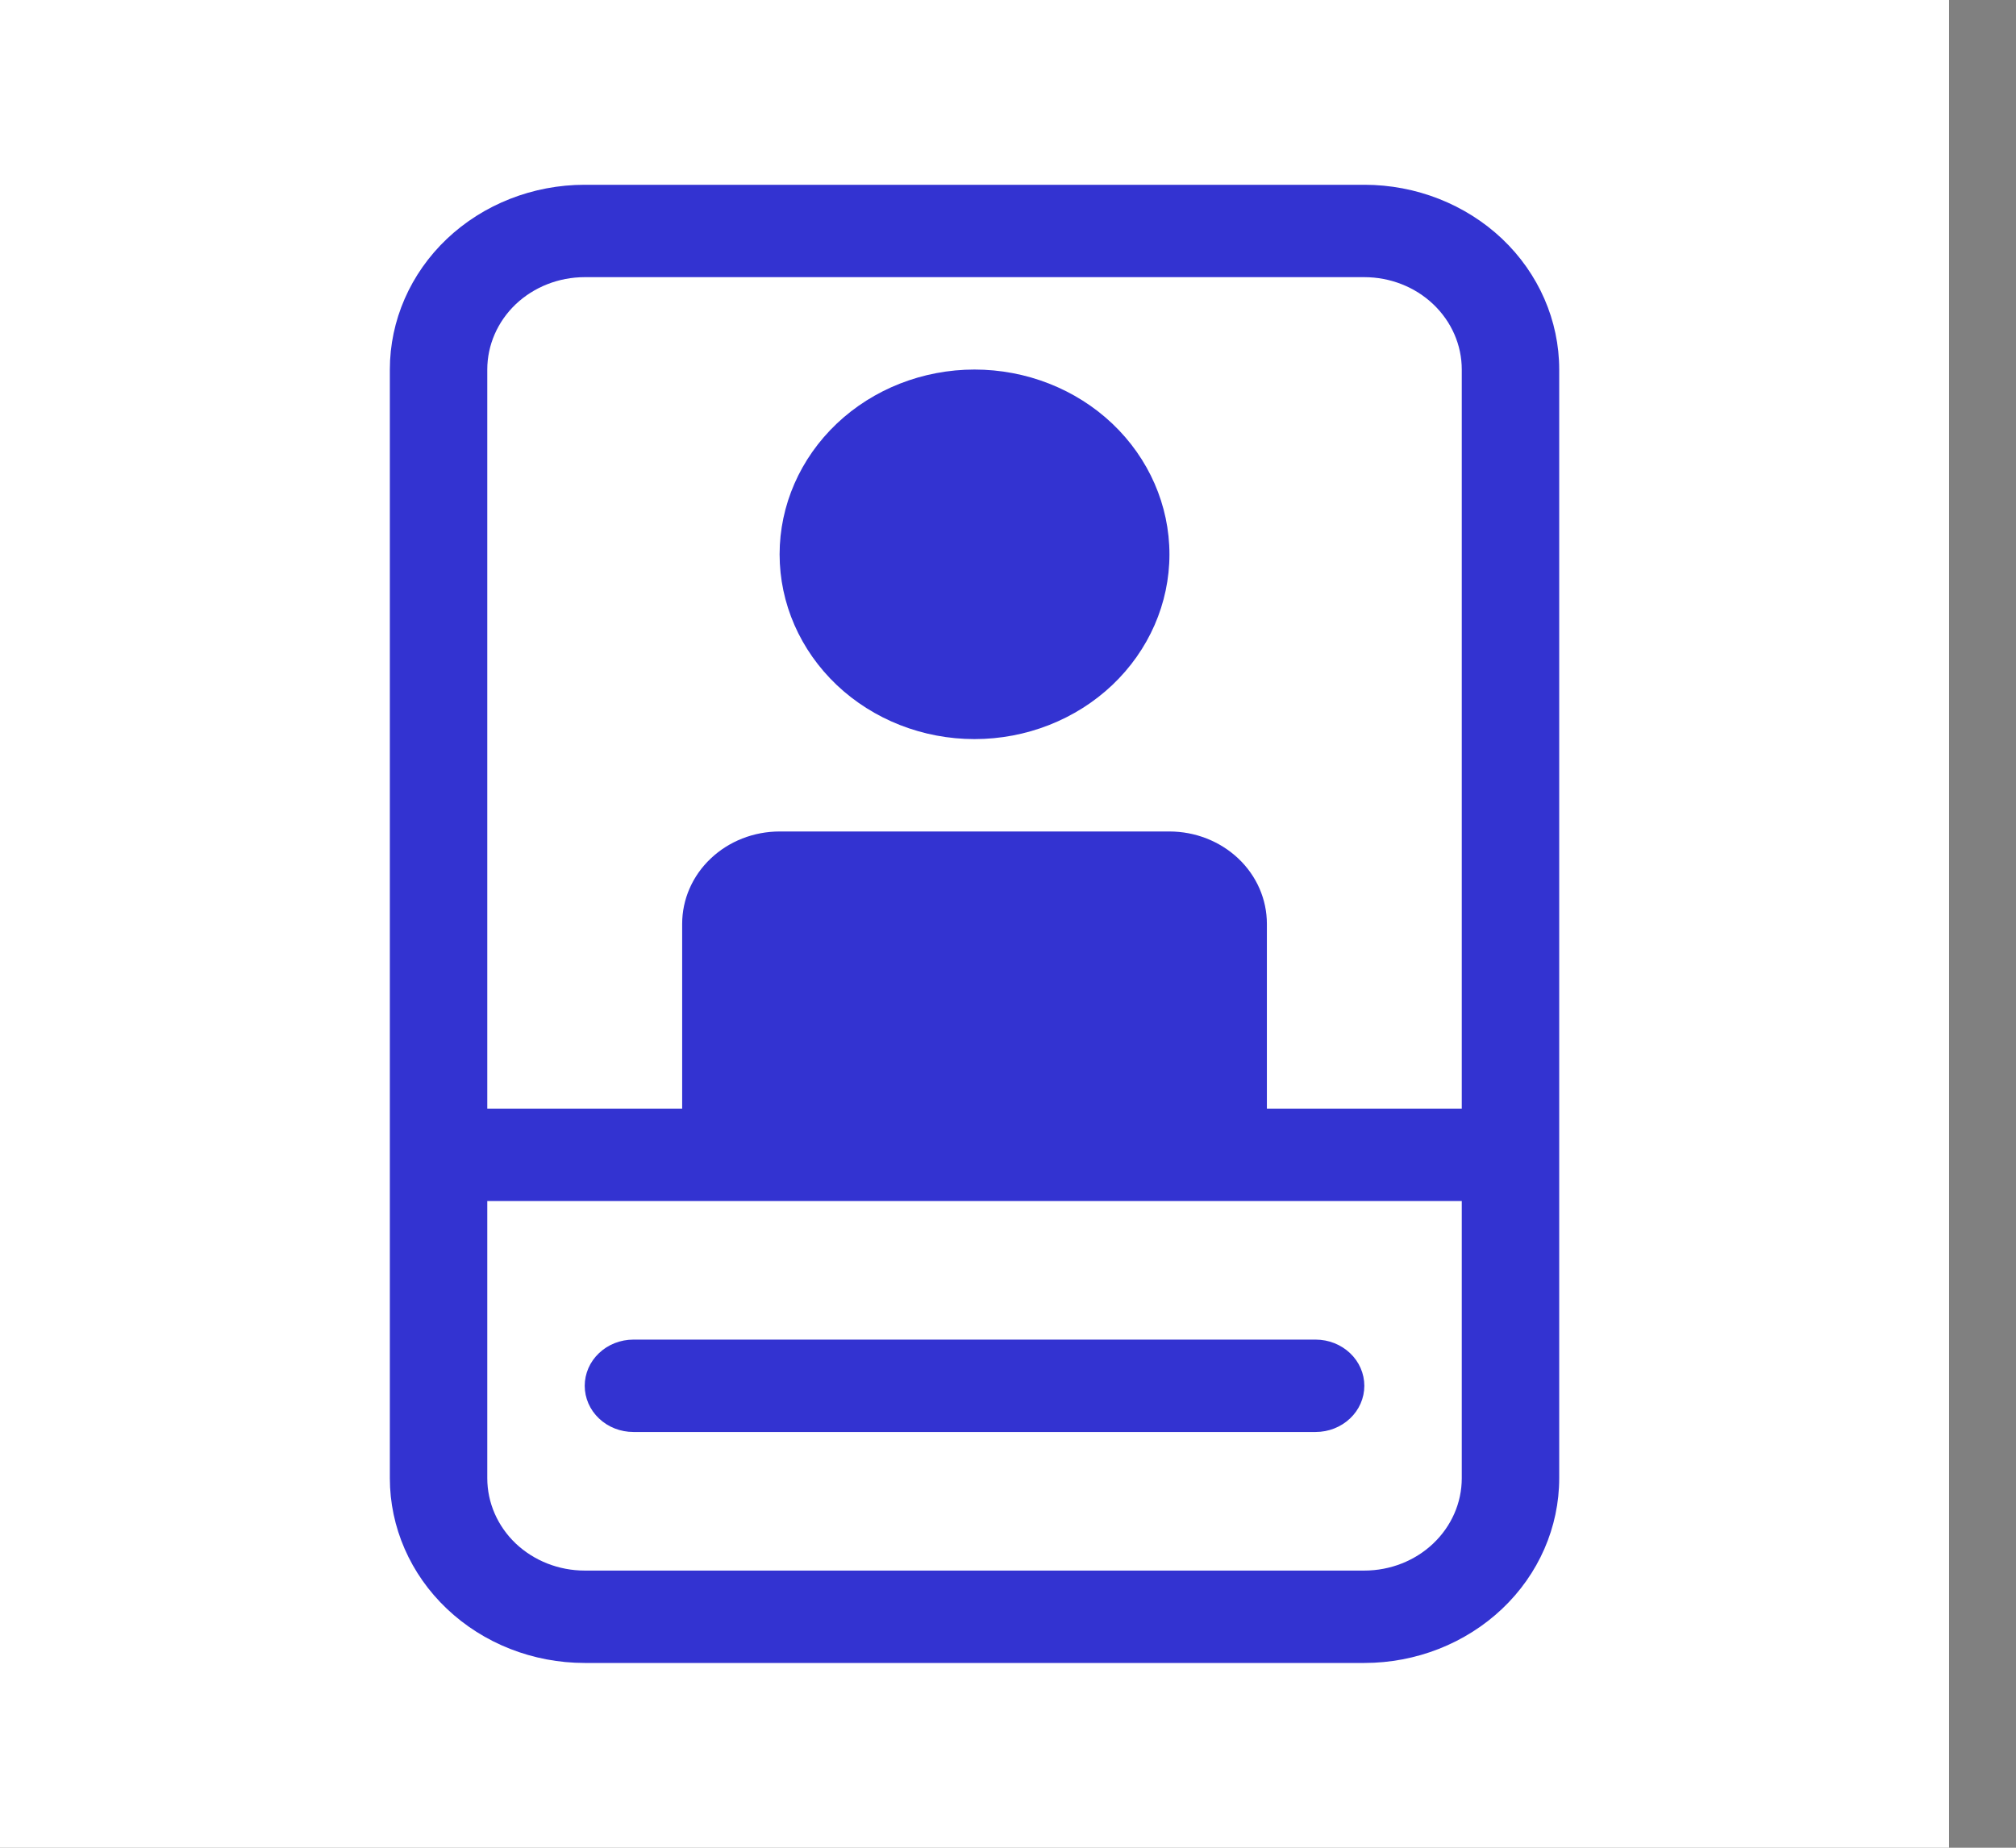 <svg width="24" height="22" viewBox="0 0 24 22" fill="none" xmlns="http://www.w3.org/2000/svg">
<rect x="0" y="0" width="24" height="22" fill="#808080" stroke="none"/>
<rect width="23.203" height="22" fill="white"/>
<path d="M11.601 4.4C10.986 4.4 10.396 4.632 9.961 5.044C9.526 5.457 9.281 6.017 9.281 6.6C9.281 7.184 9.526 7.743 9.961 8.156C10.396 8.568 10.986 8.8 11.601 8.8C12.217 8.8 12.807 8.568 13.242 8.156C13.677 7.743 13.922 7.184 13.922 6.6C13.922 6.017 13.677 5.457 13.242 5.044C12.807 4.632 12.217 4.4 11.601 4.4ZM7.541 15.95C7.387 15.95 7.239 16.008 7.131 16.111C7.022 16.214 6.961 16.354 6.961 16.5C6.961 16.646 7.022 16.786 7.131 16.889C7.239 16.992 7.387 17.05 7.541 17.05H15.662C15.816 17.05 15.963 16.992 16.072 16.889C16.181 16.786 16.242 16.646 16.242 16.5C16.242 16.354 16.181 16.214 16.072 16.111C15.963 16.008 15.816 15.95 15.662 15.95H7.541ZM4.641 4.4C4.641 3.817 4.885 3.257 5.32 2.844C5.755 2.432 6.345 2.2 6.961 2.2H16.242C16.857 2.2 17.447 2.432 17.883 2.844C18.318 3.257 18.562 3.817 18.562 4.4V17.6C18.562 18.183 18.318 18.743 17.883 19.155C17.447 19.568 16.857 19.8 16.242 19.8H6.961C6.345 19.8 5.755 19.568 5.32 19.155C4.885 18.743 4.641 18.183 4.641 17.6V4.4ZM16.242 3.3H6.961C6.653 3.3 6.358 3.416 6.14 3.622C5.923 3.829 5.801 4.108 5.801 4.4V13.2H8.121V11C8.121 10.708 8.243 10.428 8.461 10.222C8.678 10.016 8.973 9.9 9.281 9.9H13.922C14.229 9.9 14.524 10.016 14.742 10.222C14.96 10.428 15.082 10.708 15.082 11V13.2H17.402V4.4C17.402 4.108 17.28 3.829 17.062 3.622C16.845 3.416 16.55 3.3 16.242 3.3ZM5.801 14.3V17.6C5.801 17.892 5.923 18.171 6.14 18.378C6.358 18.584 6.653 18.7 6.961 18.7H16.242C16.55 18.7 16.845 18.584 17.062 18.378C17.28 18.171 17.402 17.892 17.402 17.6V14.3H5.801Z" fill="#3333D1"/>
</svg>
